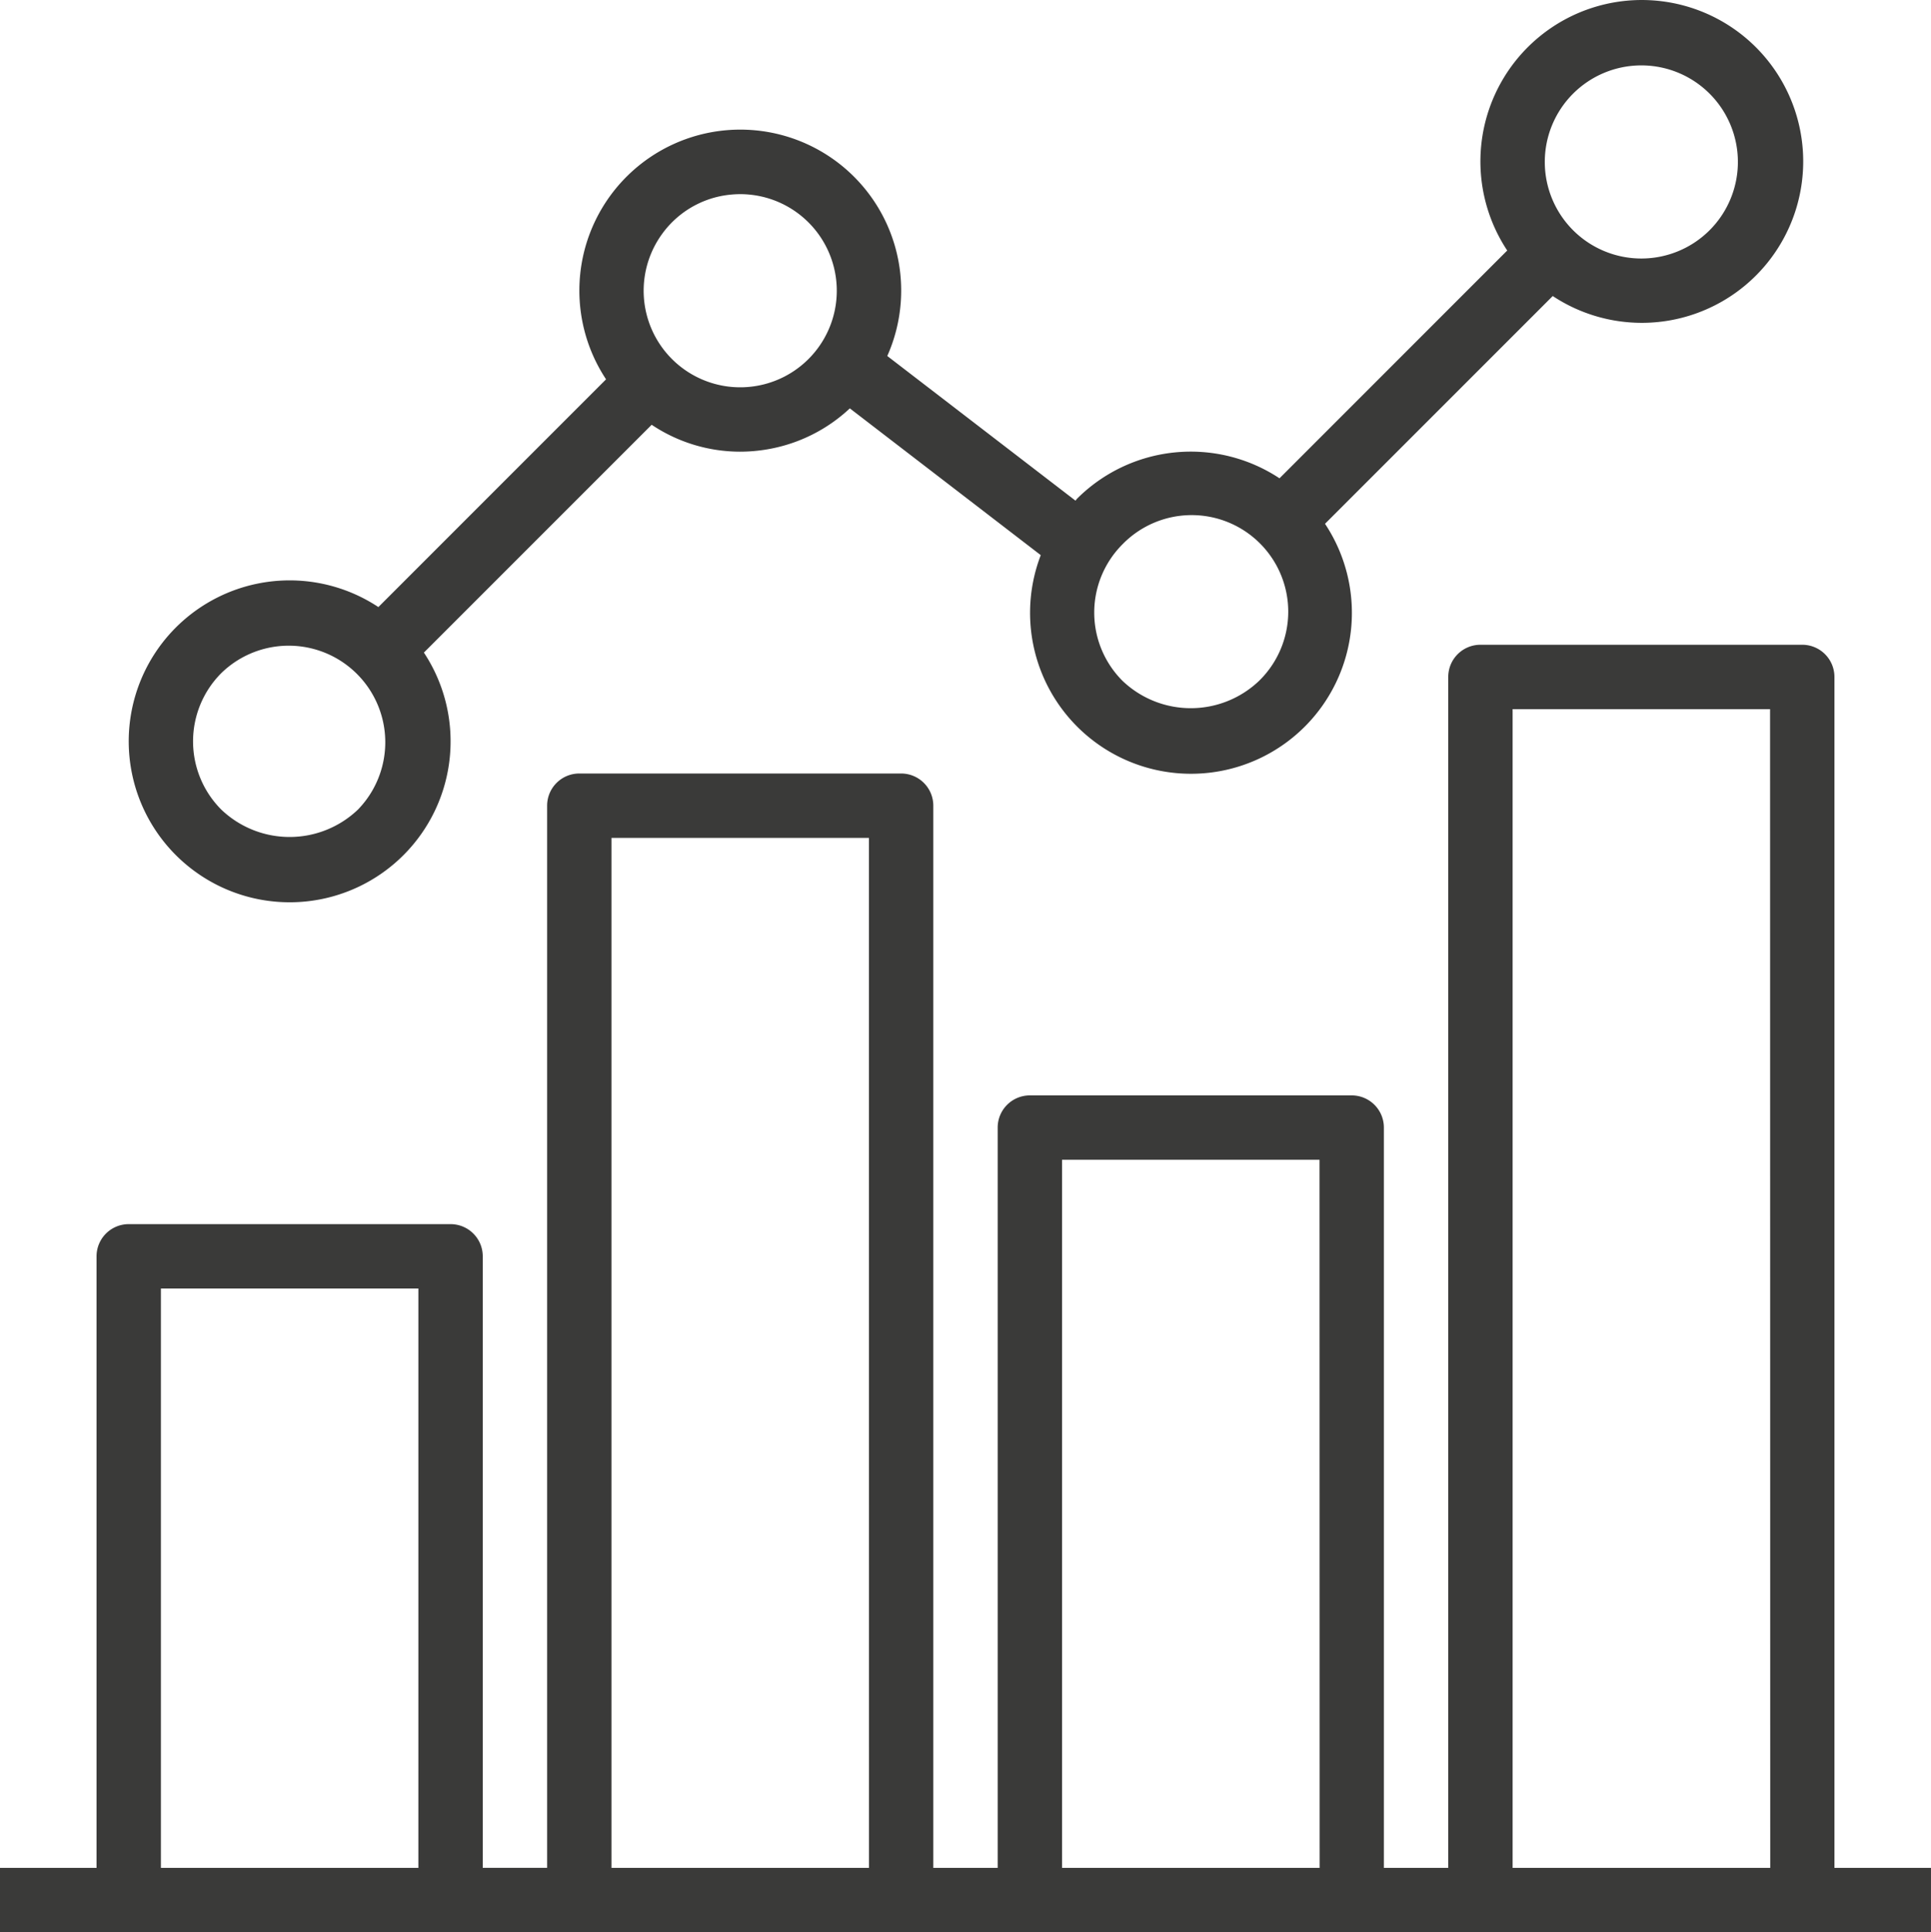 <svg id="diagramm" xmlns="http://www.w3.org/2000/svg" width="111.843" height="111.901" viewBox="0 0 111.843 111.901">
  <g id="Group_6746" data-name="Group 6746" transform="translate(0)">
    <g id="Group_6745" data-name="Group 6745">
      <path id="Path_64632" data-name="Path 64632" d="M106.376,231.086v-68.97a1.864,1.864,0,0,0-1.864-1.864H85.872a1.864,1.864,0,0,0-1.864,1.864v68.97H80.28V188.213a1.864,1.864,0,0,0-1.864-1.864H59.775a1.864,1.864,0,0,0-1.864,1.864v42.873H54.183V169.572a1.864,1.864,0,0,0-1.864-1.864H33.679a1.864,1.864,0,0,0-1.864,1.864v61.513H28.087V195.669a1.864,1.864,0,0,0-1.864-1.864H7.582a1.864,1.864,0,0,0-1.864,1.864v35.417H.126v3.728H111.968v-3.728Zm-82.018,0H9.446V197.533H24.359Zm26.1,0H35.543V171.436H50.455Zm26.1,0H61.639V190.077H76.552Zm26.1,0H87.736V163.98h14.912Z" transform="translate(-0.126 -122.912)" fill="#3a3a39"/>
      <path id="Path_64633" data-name="Path 64633" d="M36.3,50.707A9.32,9.32,0,0,0,49.216,37.793L62.409,24.6a9.225,9.225,0,0,0,5.109,1.558,9.355,9.355,0,0,0,1.637-.144,9.254,9.254,0,0,0,4.731-2.364l11.059,8.5a9.32,9.32,0,1,0,16.463-1.816l13.19-13.19a9.348,9.348,0,1,0-2.636-2.636L98.773,27.7a9.32,9.32,0,0,0-11.729,1.184c-.035.035-.056.076-.089.11l-10.9-8.377a9.32,9.32,0,1,0-16.288,1.351L46.58,35.157A9.32,9.32,0,1,0,36.3,50.707Zm83.43-46.92a5.592,5.592,0,1,1-5.592,5.592A5.592,5.592,0,0,1,119.73,3.787ZM89.678,31.523a5.593,5.593,0,1,1,7.91,7.908,5.73,5.73,0,0,1-7.907,0A5.592,5.592,0,0,1,89.678,31.523ZM62.957,13.628h0a5.557,5.557,0,0,1,3.609-2.3,5.833,5.833,0,0,1,.982-.084,5.593,5.593,0,1,1-4.592,2.385ZM37.485,38.979l0,0a5.593,5.593,0,0,1,7.907,7.911,5.73,5.73,0,0,1-7.907,0A5.592,5.592,0,0,1,37.485,38.979Z" transform="translate(-24.664 0)" fill="#3a3a39"/>
    </g>
  </g>
</svg>
